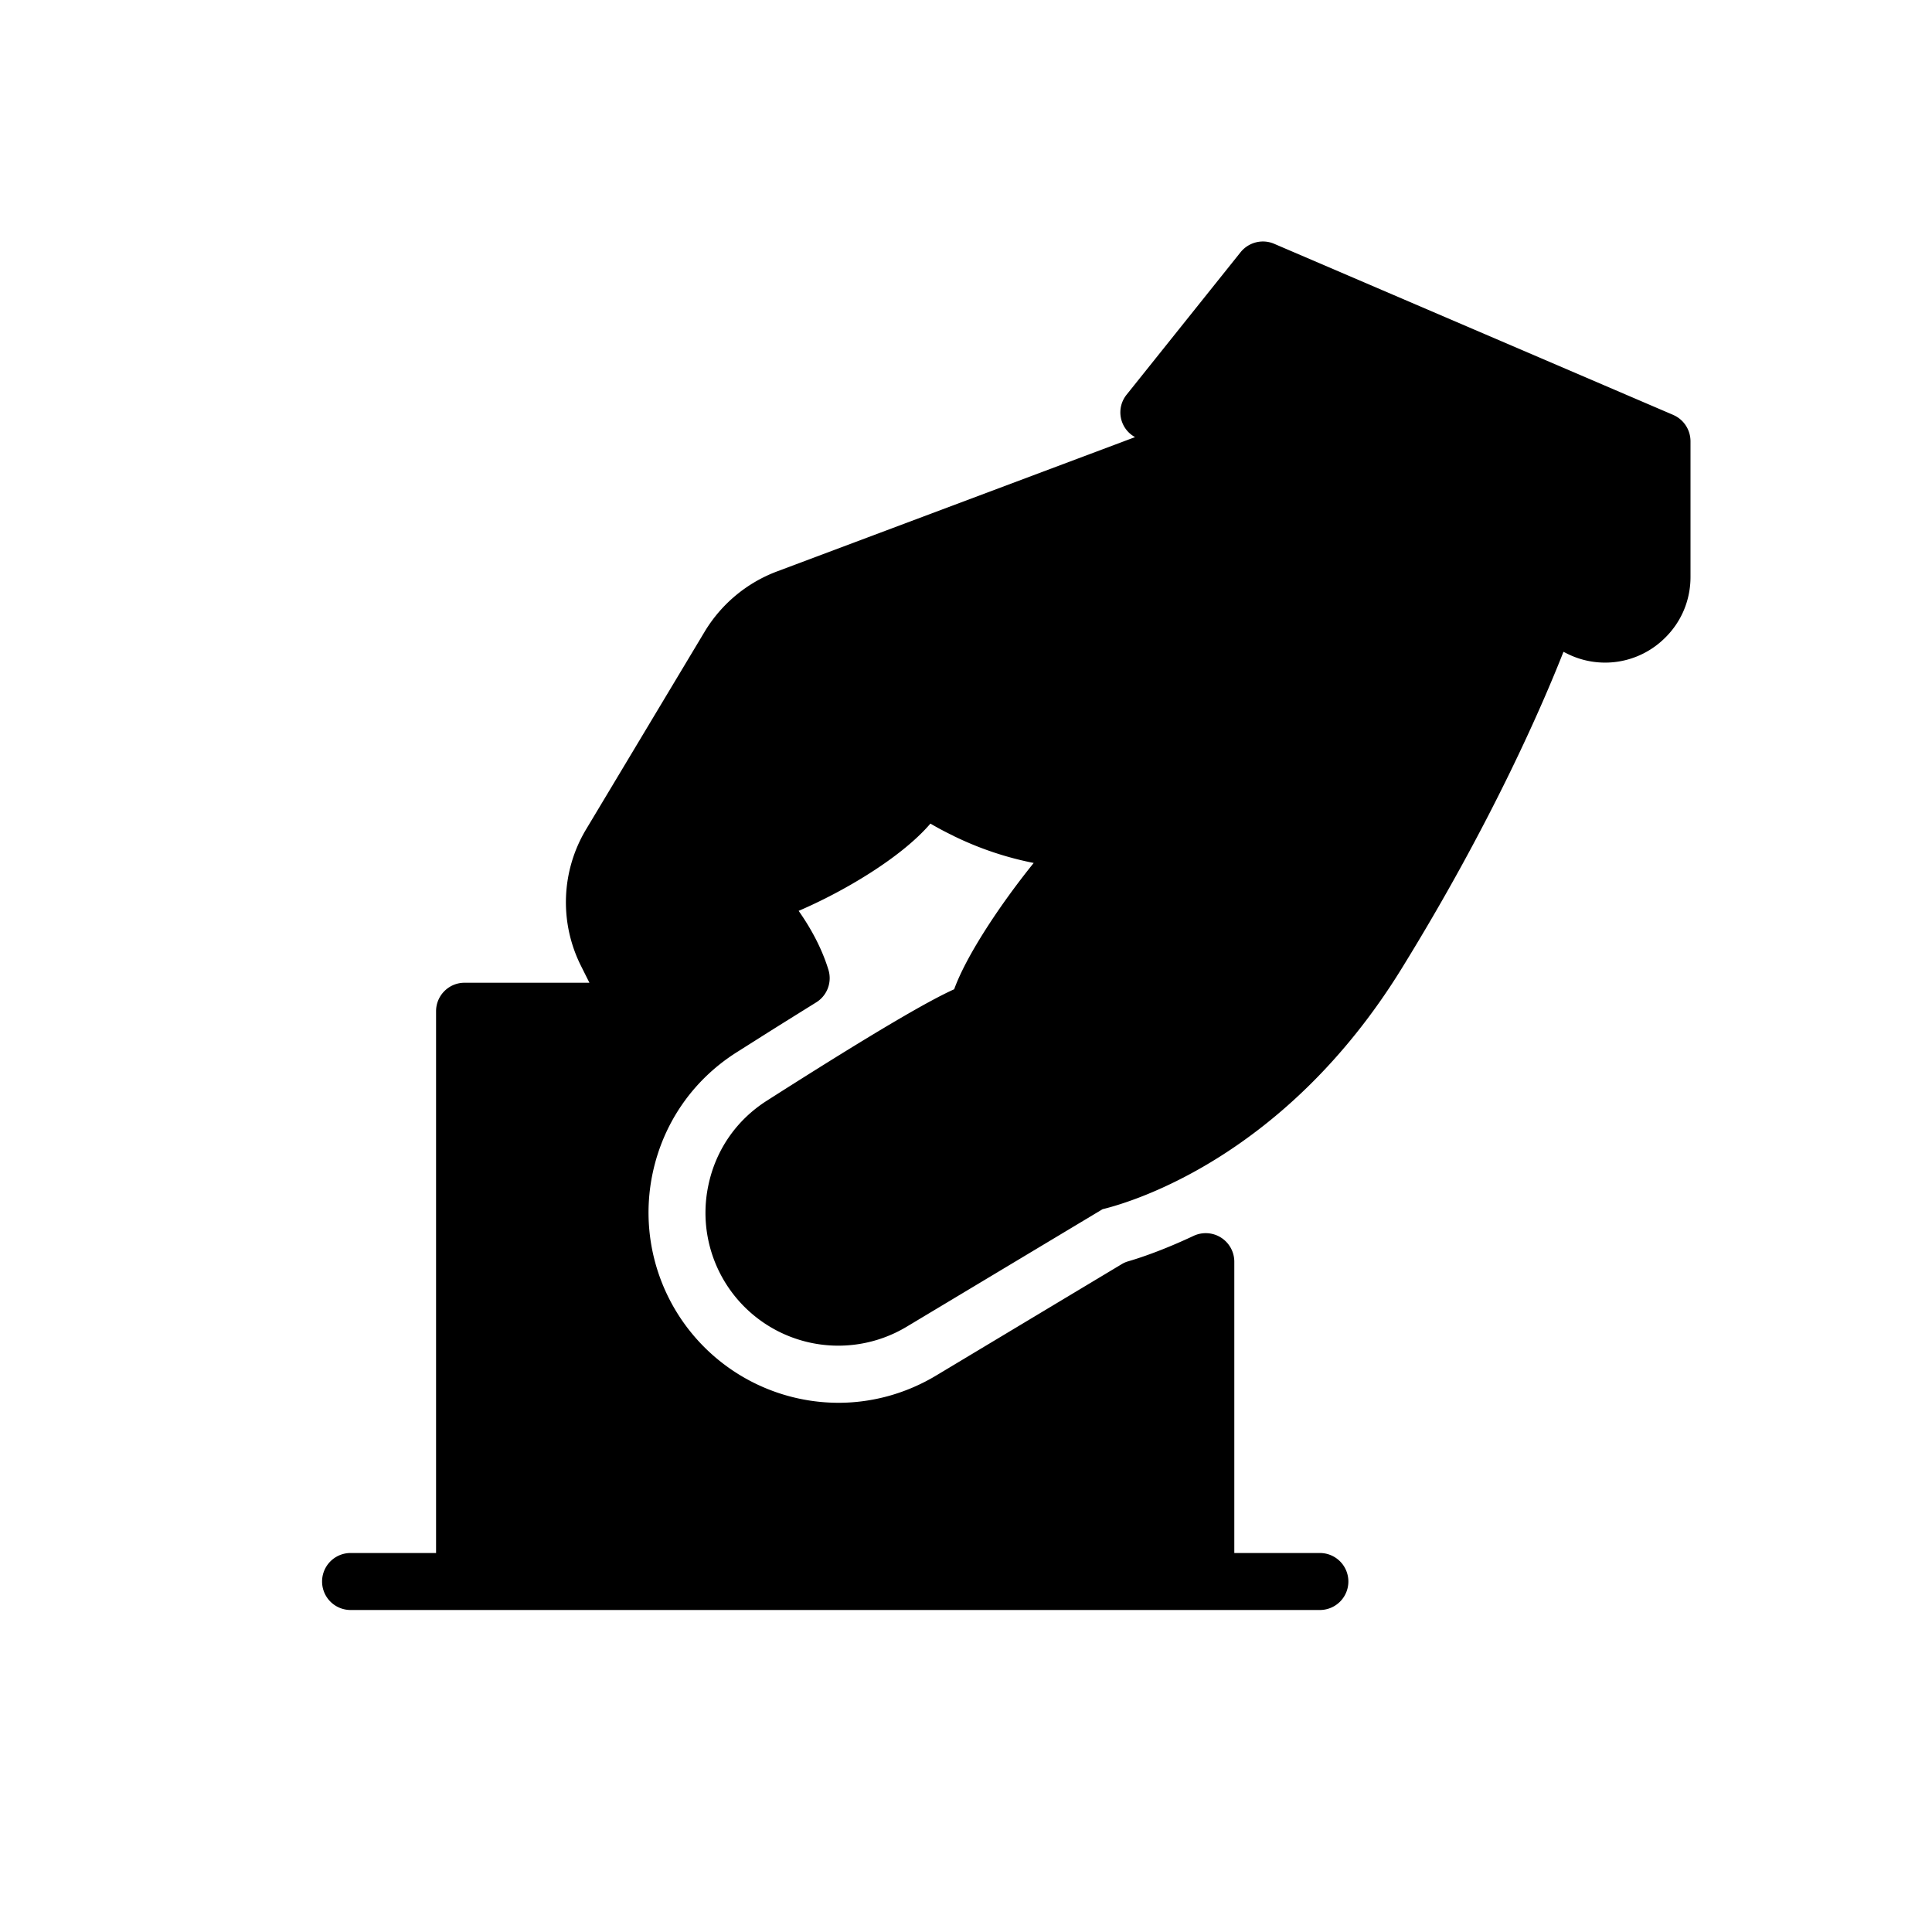 <svg xmlns="http://www.w3.org/2000/svg" width="24" height="24" viewBox="0 0 24 24">
  <path fill-rule="evenodd" d="M20.784 5.154c.13.055.215.183.216.326v1.687c0 .291-.115.563-.324.764a1.054 1.054 0 0 1-1.214.186l-.04-.02c-.26.66-.892 2.125-2.016 3.944-1.435 2.32-3.328 2.887-3.709 2.98l-2.434 1.46A1.65 1.65 0 0 1 8.8 14.722c.092-.438.35-.81.728-1.05 1.422-.907 2.032-1.251 2.325-1.383.153-.422.574-1.056.988-1.569a4.04 4.04 0 0 1-.984-.33h-.002l-.015-.009a3.788 3.788 0 0 1-.282-.15c-.368.43-1.095.852-1.637 1.084.138.196.283.448.37.732a.354.354 0 0 1-.152.405c-.196.122-.415.258-.656.41l-.335.212c-.54.343-.909.877-1.041 1.502a2.363 2.363 0 0 0 2.308 2.85c.426 0 .845-.117 1.213-.338l2.306-1.384a.327.327 0 0 1 .083-.036c.137-.04.424-.134.811-.316a.355.355 0 0 1 .505.32v3.62h1.063a.354.354 0 0 1 0 .708H4.355a.354.354 0 0 1 0-.708h1.062v-6.73c0-.195.158-.354.354-.354h1.551L7.218 12a1.761 1.761 0 0 1 .066-1.703l1.47-2.451a1.78 1.78 0 0 1 .897-.747L14.1 5.43a.35.35 0 0 1-.105-.527l1.416-1.77c.1-.124.27-.167.416-.105l4.958 2.126z"/>
</svg>
